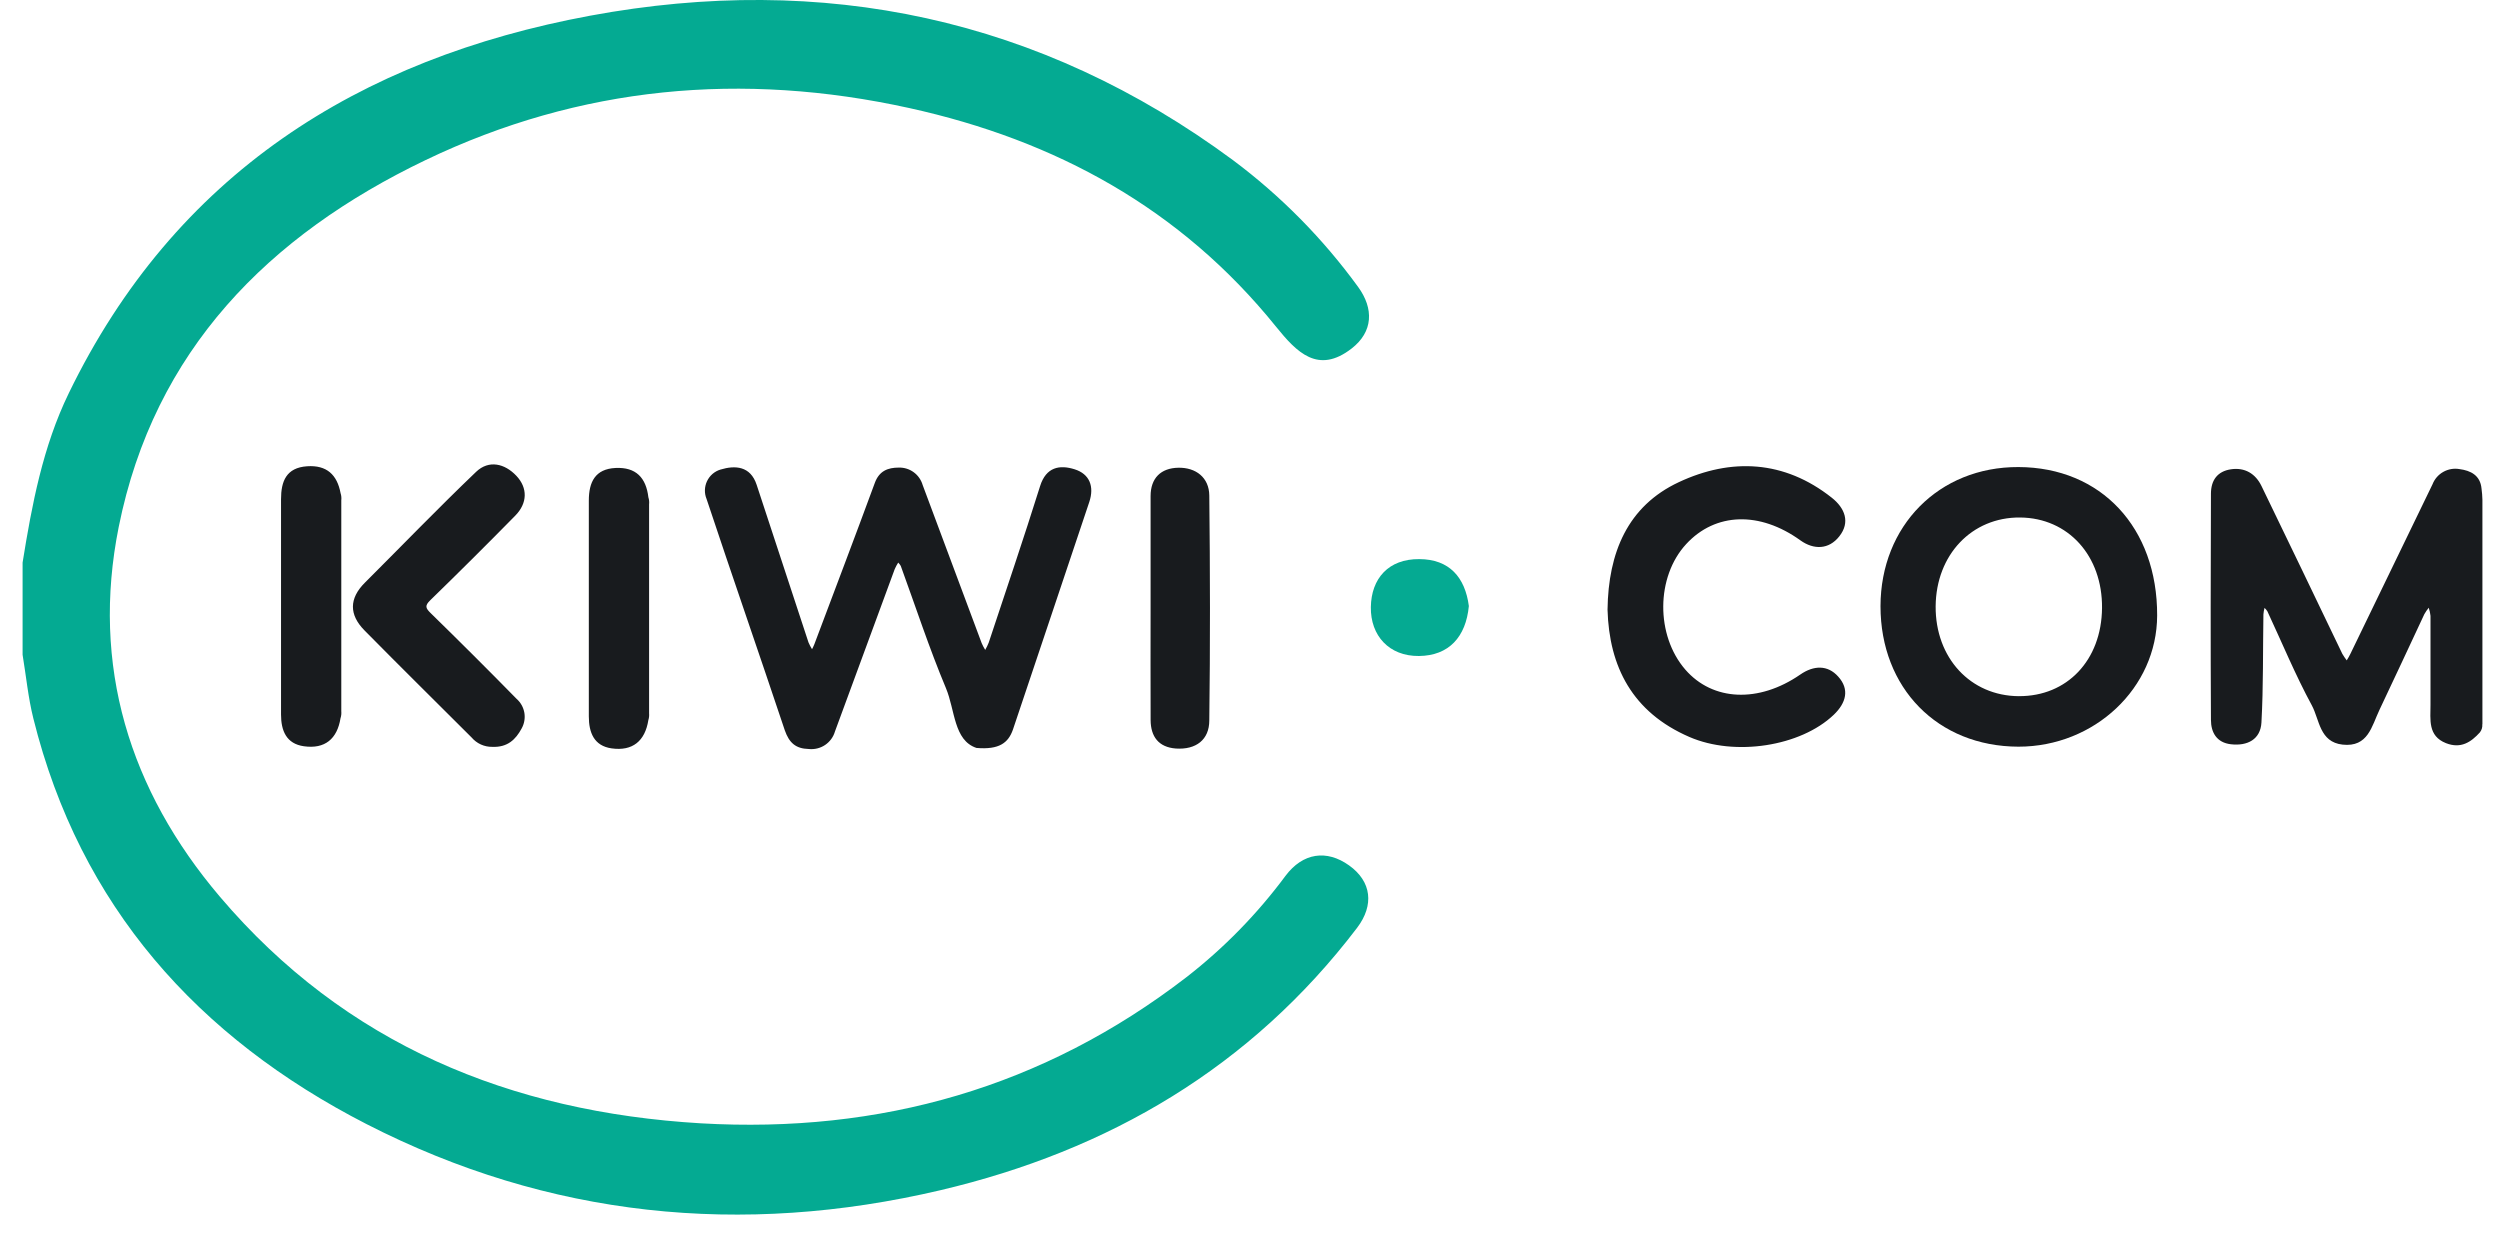 <svg width="85" height="42" viewBox="0 0 85 42" fill="none" xmlns="http://www.w3.org/2000/svg">
<path d="M0.768 19.128C1.086 17.154 1.455 15.188 2.338 13.37C5.946 5.936 12.178 1.996 20.061 0.534C27.988 -0.935 35.363 0.599 41.924 5.447C43.549 6.661 44.981 8.113 46.174 9.753C46.714 10.491 46.691 11.28 45.954 11.85C44.814 12.733 44.091 11.983 43.381 11.102C40.149 7.094 35.896 4.77 30.917 3.674C25.242 2.424 19.727 2.922 14.477 5.439C9.129 8.003 5.242 11.915 4.037 17.913C3.09 22.63 4.399 26.866 7.479 30.491C11.739 35.507 17.359 37.81 23.829 38.193C29.927 38.545 35.472 36.975 40.342 33.222C41.615 32.233 42.747 31.074 43.707 29.779C44.296 28.994 45.104 28.877 45.869 29.424C46.634 29.971 46.729 30.773 46.139 31.549C42.534 36.283 37.704 39.118 31.975 40.467C25.215 42.056 18.655 41.392 12.462 38.219C6.724 35.276 2.721 30.811 1.134 24.427C0.958 23.723 0.888 22.985 0.768 22.261V19.128V19.128Z" fill="#04AA92"/>
<path d="M84.398 24.628C84.407 24.726 84.377 24.823 84.316 24.901C84.016 25.233 83.669 25.466 83.163 25.267C82.543 25.021 82.637 24.468 82.637 23.964V20.939C82.627 20.845 82.607 20.752 82.577 20.663C82.521 20.732 82.471 20.805 82.427 20.883C81.917 21.967 81.417 23.056 80.901 24.137C80.638 24.687 80.518 25.413 79.647 25.317C78.864 25.23 78.865 24.473 78.604 23.986C78.042 22.95 77.59 21.854 77.091 20.784C77.064 20.741 77.031 20.702 76.994 20.668C76.974 20.74 76.962 20.814 76.956 20.889C76.936 22.115 76.956 23.342 76.889 24.565C76.858 25.14 76.412 25.37 75.852 25.305C75.368 25.25 75.172 24.905 75.172 24.473C75.158 21.912 75.162 19.349 75.172 16.788C75.172 16.337 75.384 16.026 75.852 15.956C76.322 15.886 76.685 16.101 76.891 16.525C77.811 18.425 78.727 20.326 79.639 22.231C79.684 22.308 79.735 22.382 79.789 22.453C79.832 22.381 79.876 22.311 79.911 22.236C80.845 20.313 81.776 18.389 82.706 16.465C82.776 16.286 82.905 16.138 83.072 16.044C83.239 15.95 83.433 15.916 83.622 15.949C84.002 15.999 84.332 16.161 84.372 16.615C84.389 16.739 84.399 16.865 84.402 16.991V24.626L84.399 24.628H84.398ZM33.2 25.43C32.425 25.172 32.475 24.146 32.163 23.399C31.593 22.039 31.133 20.631 30.626 19.241C30.602 19.199 30.573 19.161 30.539 19.128C30.493 19.2 30.453 19.275 30.419 19.354C29.741 21.191 29.064 23.03 28.389 24.869C28.335 25.057 28.215 25.221 28.052 25.33C27.889 25.439 27.692 25.487 27.497 25.466C27.055 25.455 26.832 25.256 26.684 24.833C25.807 22.208 24.896 19.592 24.023 16.964C23.983 16.867 23.964 16.764 23.967 16.66C23.97 16.557 23.994 16.455 24.038 16.361C24.083 16.267 24.146 16.183 24.224 16.115C24.303 16.047 24.395 15.996 24.494 15.966C24.993 15.815 25.514 15.84 25.726 16.483L27.489 21.843C27.523 21.923 27.563 22 27.609 22.073C27.634 22.02 27.665 21.969 27.687 21.907C28.375 20.077 29.071 18.248 29.744 16.418C29.894 16.011 30.187 15.898 30.559 15.898C30.741 15.893 30.919 15.948 31.066 16.056C31.213 16.163 31.32 16.317 31.371 16.492C32.036 18.282 32.705 20.073 33.377 21.867C33.411 21.946 33.452 22.023 33.497 22.097C33.543 22.017 33.583 21.935 33.616 21.85C34.203 20.08 34.804 18.311 35.363 16.528C35.567 15.876 36.028 15.796 36.537 15.956C37.046 16.116 37.212 16.538 37.036 17.067C36.168 19.648 35.308 22.231 34.438 24.811C34.281 25.255 33.975 25.496 33.2 25.43ZM54.656 20.728C54.682 18.784 55.341 17.207 57.081 16.393C58.857 15.562 60.665 15.643 62.281 16.923C62.724 17.273 62.918 17.754 62.536 18.236C62.18 18.689 61.669 18.697 61.216 18.374C59.832 17.376 58.325 17.42 57.33 18.499C56.302 19.612 56.289 21.603 57.303 22.769C58.235 23.839 59.798 23.909 61.209 22.935C61.666 22.619 62.139 22.602 62.498 23.003C62.892 23.437 62.77 23.898 62.348 24.302C61.22 25.38 58.983 25.727 57.44 25.057C55.5 24.217 54.71 22.667 54.656 20.727V20.728ZM16.735 25.393C16.602 25.395 16.47 25.367 16.349 25.312C16.228 25.257 16.121 25.176 16.035 25.075C14.819 23.861 13.598 22.655 12.392 21.433C11.867 20.901 11.865 20.35 12.407 19.81C13.667 18.552 14.902 17.272 16.187 16.043C16.622 15.627 17.162 15.761 17.555 16.176C17.947 16.59 17.937 17.107 17.518 17.533C16.567 18.501 15.605 19.458 14.632 20.405C14.438 20.593 14.466 20.673 14.642 20.845C15.627 21.807 16.602 22.78 17.566 23.763C17.706 23.886 17.798 24.054 17.829 24.238C17.859 24.422 17.825 24.611 17.733 24.773C17.533 25.142 17.257 25.416 16.735 25.393ZM11.578 24.415C11.466 25.125 11.045 25.473 10.335 25.373C9.733 25.29 9.555 24.841 9.555 24.293V16.976C9.555 16.364 9.731 15.901 10.443 15.853C11.108 15.808 11.463 16.141 11.58 16.769C11.605 16.847 11.613 16.929 11.604 17.009V24.182C11.611 24.26 11.603 24.339 11.579 24.415H11.578ZM22.044 24.485C21.931 25.197 21.506 25.545 20.796 25.445C20.194 25.36 20.02 24.905 20.02 24.357V17.019C20.02 16.392 20.234 15.944 20.93 15.911C21.625 15.878 21.967 16.244 22.045 16.909C22.07 16.986 22.078 17.068 22.069 17.149V24.252C22.076 24.33 22.068 24.409 22.044 24.485ZM39.12 20.658V16.868C39.12 16.258 39.467 15.914 40.063 15.903C40.658 15.891 41.109 16.235 41.116 16.846C41.144 19.397 41.149 21.946 41.116 24.496C41.116 25.152 40.665 25.495 39.981 25.45C39.391 25.406 39.125 25.044 39.121 24.483C39.115 23.209 39.12 21.933 39.12 20.658Z" fill="#181B1E"/>
<path d="M49.941 20.605C49.841 21.657 49.261 22.294 48.244 22.304C47.228 22.314 46.594 21.61 46.609 20.64C46.624 19.67 47.208 18.999 48.259 19.01C49.277 19.014 49.812 19.626 49.941 20.605Z" fill="#05AA92"/>
<path d="M68.627 15.88C65.927 15.87 63.943 17.876 63.937 20.61C63.937 23.395 65.881 25.38 68.627 25.387C71.216 25.387 73.337 23.391 73.343 20.928C73.353 17.941 71.437 15.888 68.627 15.88ZM68.64 23.67C66.993 23.66 65.8 22.367 65.812 20.614C65.826 18.861 67.042 17.582 68.682 17.595C70.322 17.608 71.487 18.901 71.469 20.675C71.451 22.45 70.279 23.679 68.642 23.669H68.64V23.67Z" fill="#181B1E"/>
</svg>
